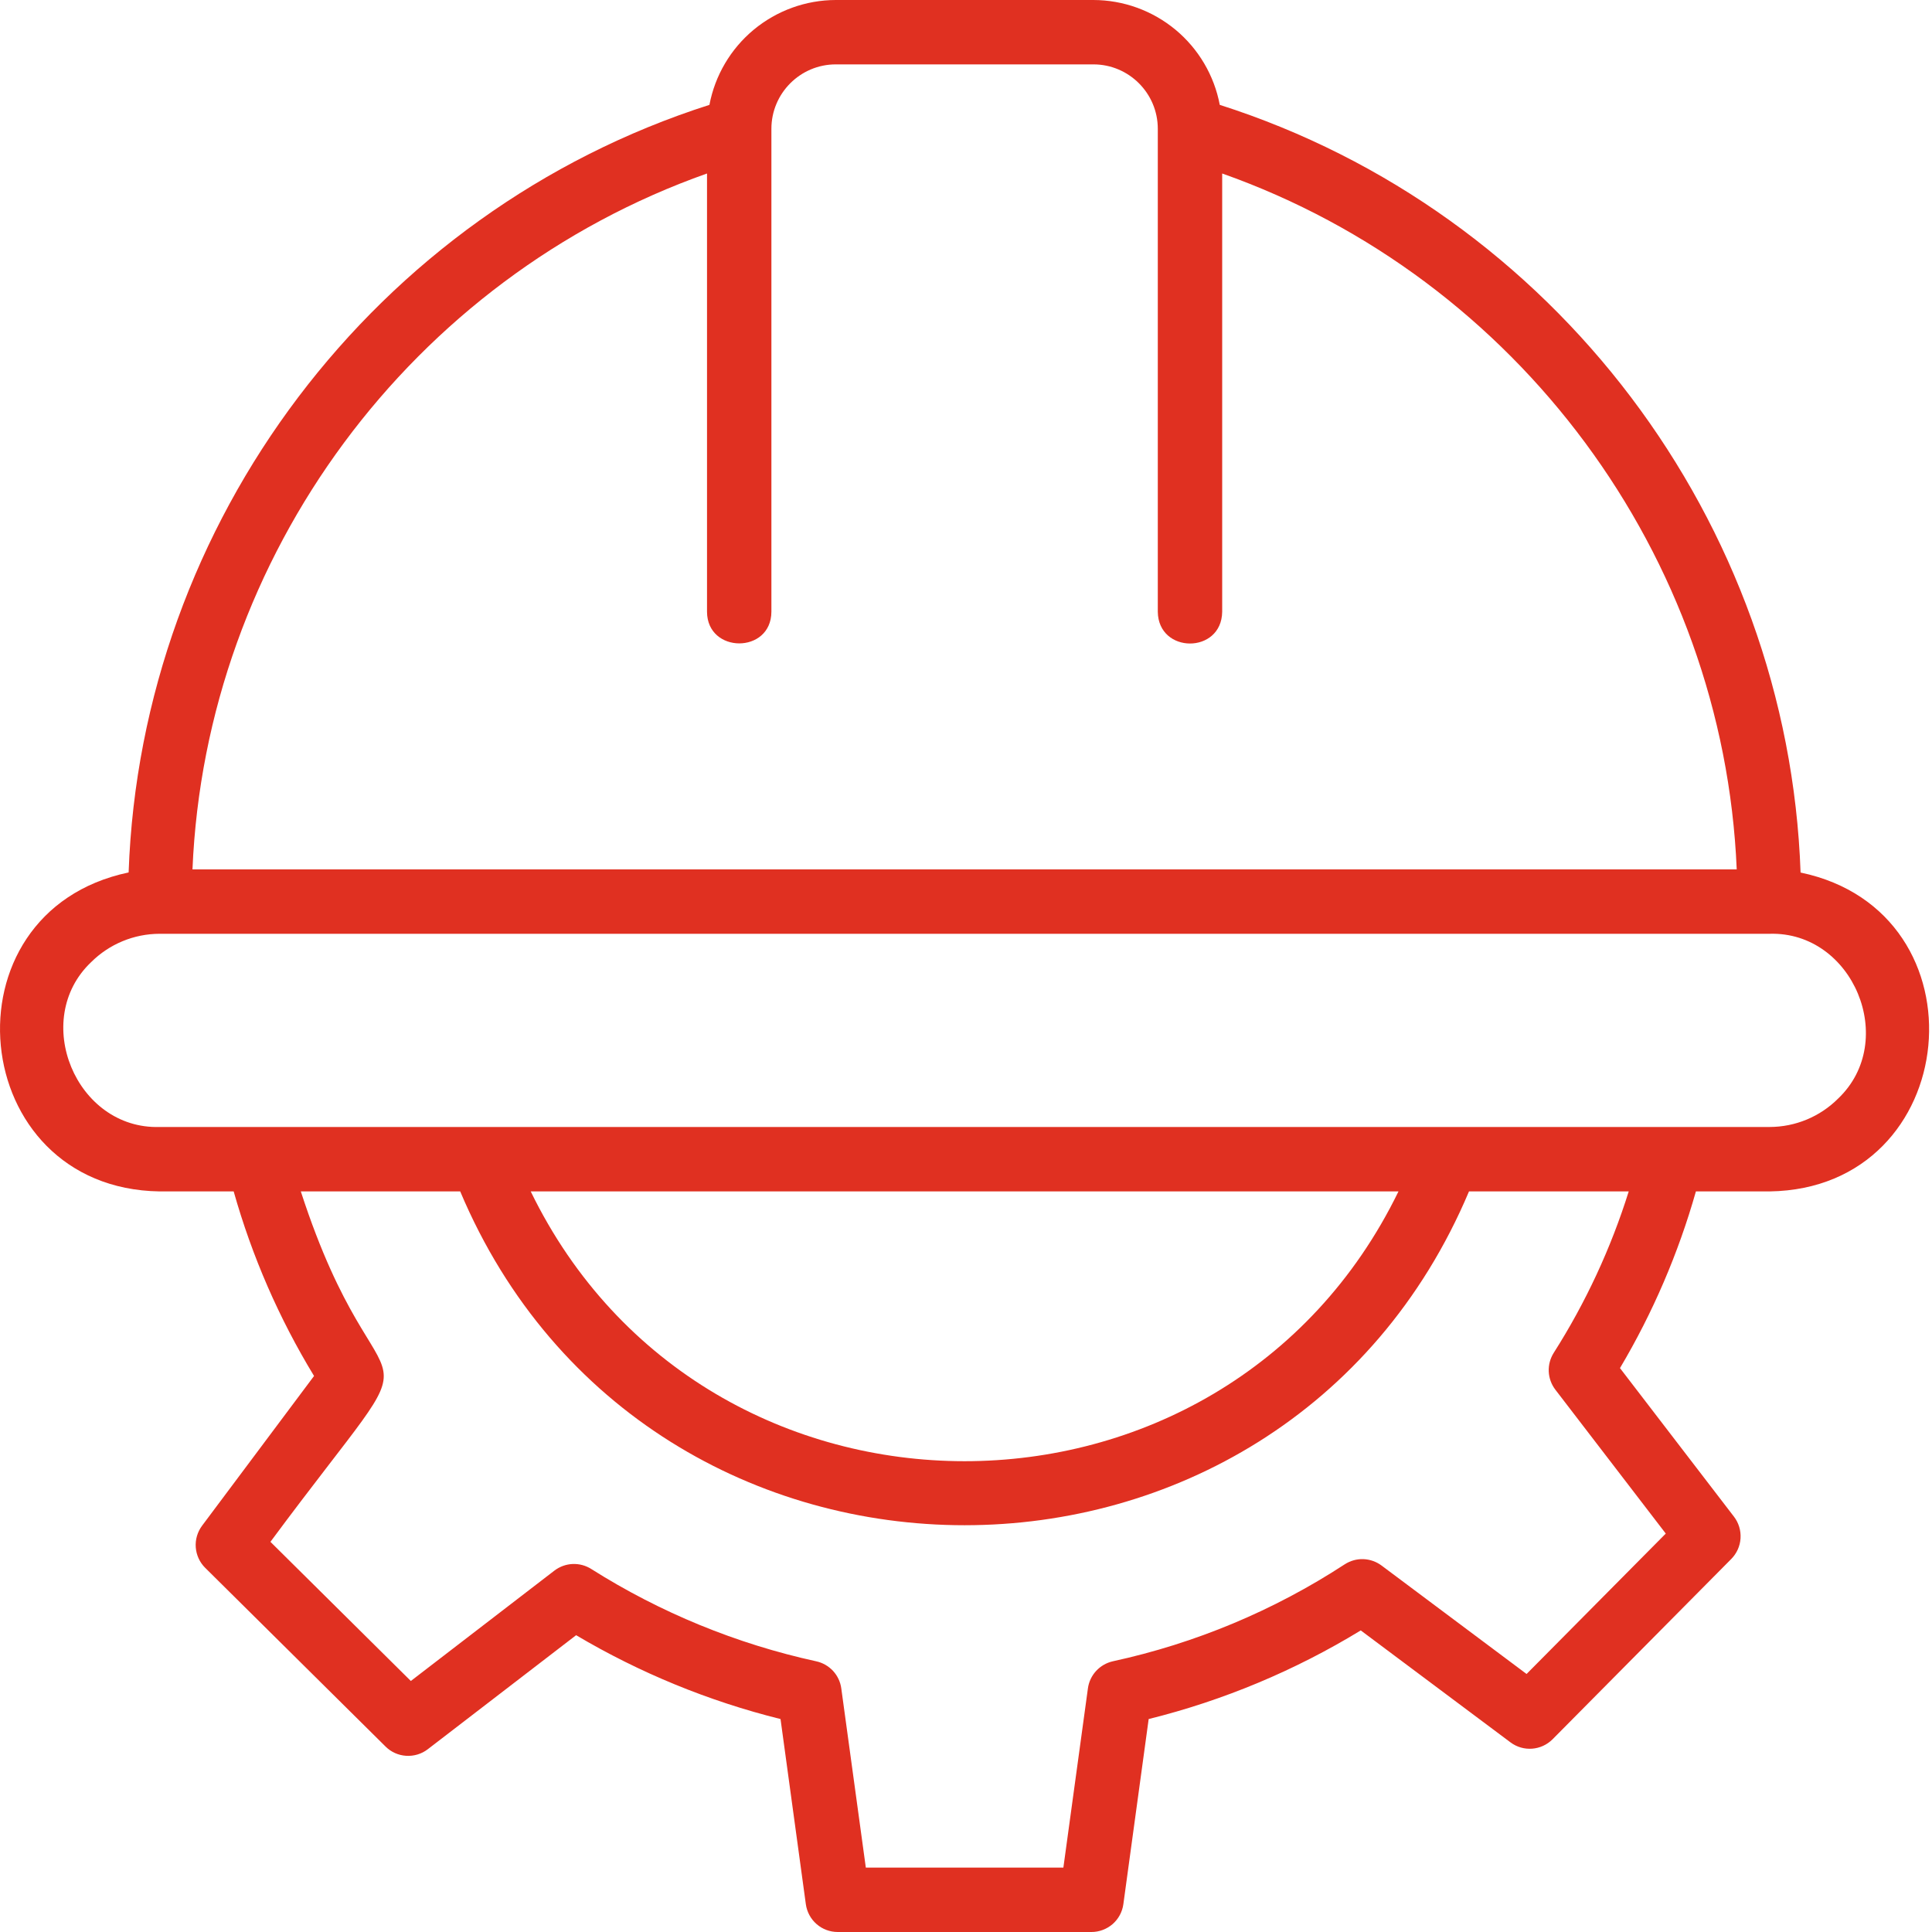 <svg width="40" height="40" viewBox="0 0 40 40" fill="none" xmlns="http://www.w3.org/2000/svg">
<g id="Group">
<path id="Vector" d="M37.279 18.065C37.023 10.8 32.178 4.383 25.254 2.171C25.139 1.562 24.814 1.011 24.337 0.615C23.859 0.219 23.258 0.001 22.638 0H17.304C16.684 0.001 16.083 0.219 15.605 0.615C15.128 1.011 14.803 1.562 14.688 2.171C7.765 4.383 2.92 10.798 2.663 18.063C-1.246 18.885 -0.698 24.607 3.304 24.667H4.838C5.217 26.01 5.777 27.296 6.502 28.488L4.184 31.588C4.088 31.717 4.041 31.876 4.053 32.036C4.065 32.196 4.134 32.347 4.248 32.46L7.982 36.16C8.096 36.274 8.248 36.342 8.409 36.352C8.57 36.362 8.73 36.314 8.858 36.215L11.928 33.855C13.247 34.636 14.672 35.221 16.16 35.591L16.684 39.424C16.706 39.584 16.785 39.73 16.906 39.836C17.027 39.942 17.183 40 17.344 40H22.598C22.759 40 22.914 39.941 23.036 39.836C23.157 39.73 23.236 39.584 23.258 39.424L23.782 35.591C25.331 35.206 26.811 34.587 28.173 33.756L31.272 36.073C31.538 36.273 31.91 36.245 32.145 36.009L35.845 32.276C35.958 32.161 36.026 32.01 36.036 31.849C36.046 31.688 35.998 31.529 35.9 31.401L33.54 28.325C34.22 27.179 34.748 25.949 35.112 24.667H36.638C40.647 24.609 41.178 18.88 37.279 18.065ZM14.638 3.592V12.667C14.643 13.536 15.966 13.541 15.971 12.667V2.667C15.971 1.931 16.569 1.333 17.304 1.333H22.638C23.373 1.333 23.971 1.931 23.971 2.667V12.667C23.982 13.539 25.291 13.545 25.304 12.667V3.592C31.418 5.753 35.683 11.498 35.957 18H3.985C4.258 11.498 8.525 5.753 14.638 3.592ZM32.169 28.008C32.096 28.123 32.059 28.259 32.065 28.395C32.071 28.532 32.119 28.663 32.202 28.772L34.488 31.751L31.606 34.658L28.604 32.413C28.494 32.331 28.362 32.285 28.225 32.28C28.088 32.276 27.954 32.314 27.839 32.389C26.375 33.344 24.749 34.024 23.041 34.395C22.908 34.425 22.787 34.494 22.694 34.595C22.602 34.695 22.542 34.821 22.524 34.957L22.016 38.667H17.926L17.418 34.957C17.4 34.822 17.34 34.695 17.248 34.595C17.155 34.495 17.034 34.425 16.901 34.396C15.248 34.035 13.671 33.388 12.241 32.484C12.126 32.411 11.991 32.375 11.854 32.381C11.718 32.387 11.587 32.435 11.478 32.518L8.506 34.803L5.599 31.922C9.296 26.935 7.924 29.889 6.228 24.667H9.528C13.414 33.884 26.53 33.88 30.414 24.667H33.721C33.352 25.844 32.831 26.967 32.169 28.008ZM10.988 24.667H28.954C25.329 32.116 14.61 32.113 10.988 24.667ZM38.056 22.745C37.68 23.121 37.17 23.332 36.638 23.333H3.304C1.573 23.385 0.632 21.113 1.886 19.921C2.262 19.546 2.772 19.334 3.304 19.333H36.638C38.369 19.282 39.31 21.553 38.056 22.745Z" fill="#E03021"/>
</g>
</svg>
